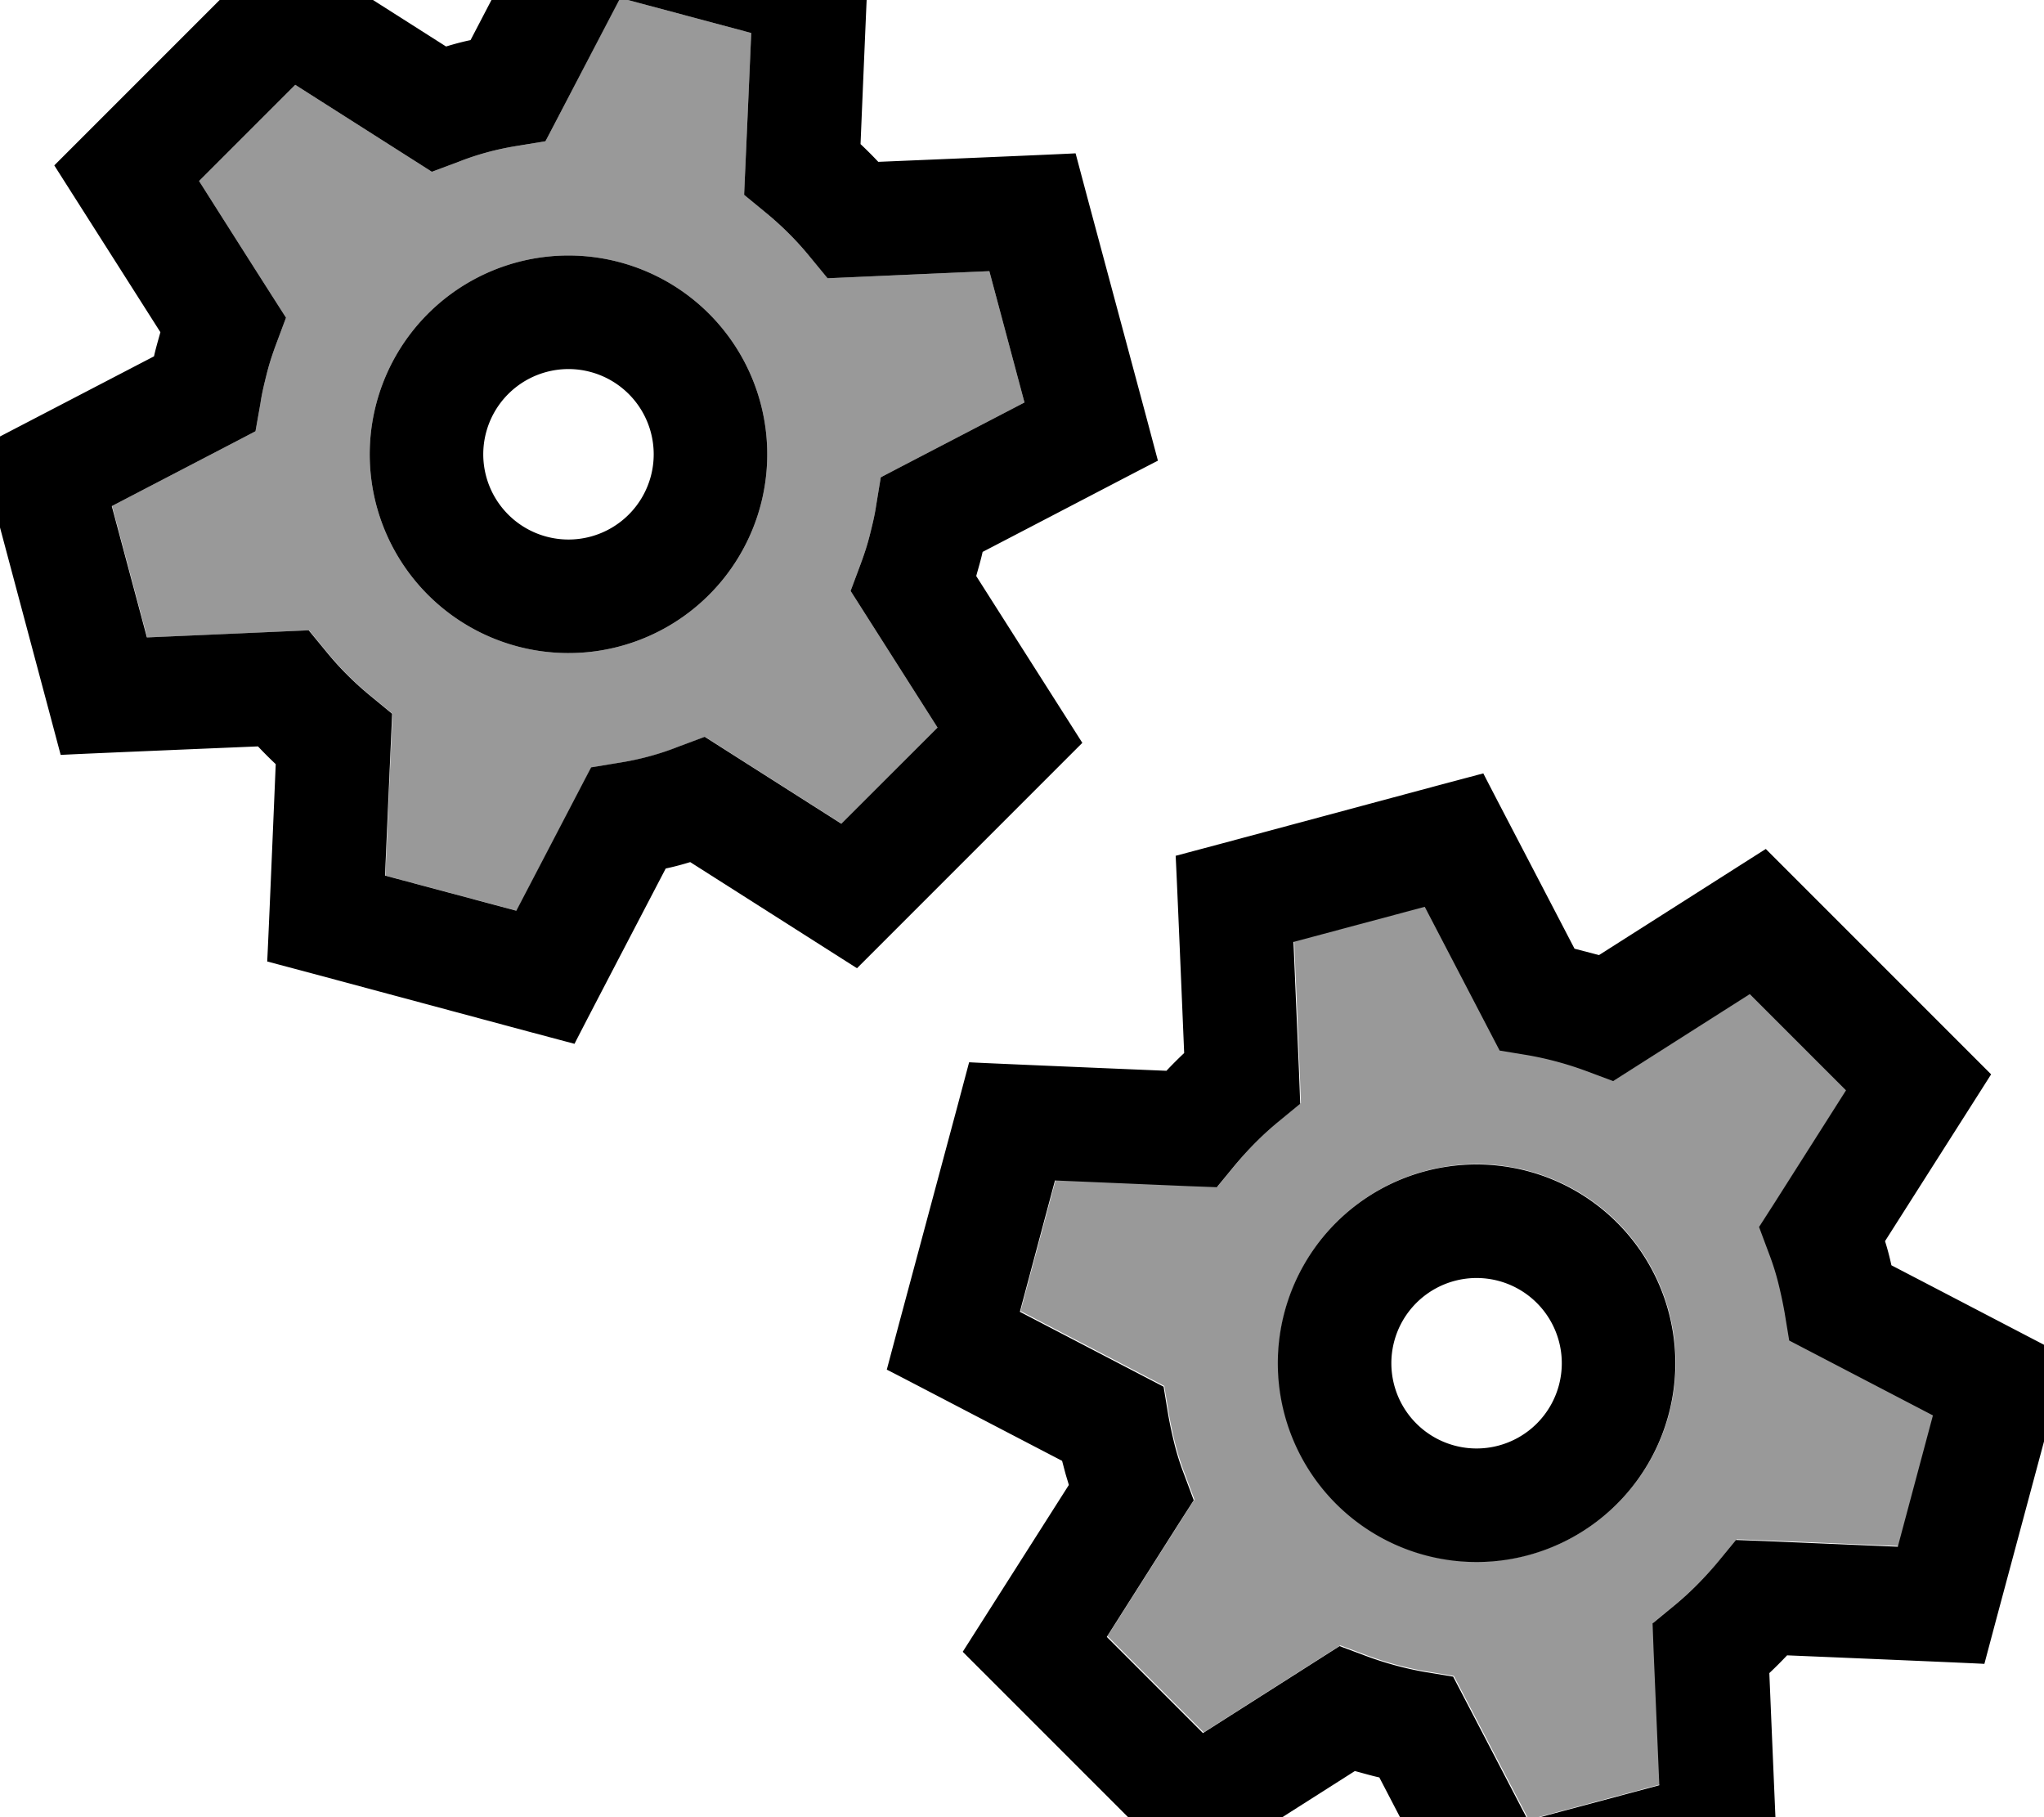 <svg fill="currentColor" xmlns="http://www.w3.org/2000/svg" viewBox="0 0 576 512"><!--! Font Awesome Pro 7.0.1 by @fontawesome - https://fontawesome.com License - https://fontawesome.com/license (Commercial License) Copyright 2025 Fonticons, Inc. --><path opacity=".4" fill="currentColor" d="M31.6 142.6l9.9 37c30-1.3 45.2-2 45.6-2l5.1 6.2c3.6 4.4 7.7 8.5 12.2 12.2l6.2 5.1c0 .4-.7 15.6-2 45.6l37 9.9c13.9-26.6 20.9-40.1 21.1-40.4l7.9-1.3c5.7-.9 11.3-2.4 16.6-4.5l7.5-2.8c.3 .2 13.2 8.4 38.5 24.5L264.2 205c-16.1-25.3-24.3-38.2-24.5-38.5l2.8-7.5c1-2.7 1.9-5.4 2.6-8.2s1.4-5.6 1.8-8.4l1.3-7.9c.3-.2 13.8-7.2 40.5-21.1l-9.9-37c-30 1.3-45.2 2-45.6 2l-5.1-6.2c-3.6-4.4-7.7-8.5-12.2-12.2l-6.2-5.1c0-.4 .7-15.6 2-45.6l-37-9.9C160.9 26 153.9 39.5 153.7 39.8l-7.9 1.3c-5.7 .9-11.3 2.4-16.6 4.5l-7.5 2.8c-.3-.2-13.2-8.4-38.5-24.5L56.1 51C72.2 76.4 80.4 89.2 80.6 89.5L77.8 97c-1 2.7-1.9 5.4-2.6 8.2s-1.4 5.6-1.8 8.4L72 121.5c-.3 .2-13.8 7.2-40.5 21.1zm182.7-.1a56 56 0 1 1 -108.2-29 56 56 0 1 1 108.2 29zm73.3 226.9l33.4 17.4 7.1 3.7 1.3 7.9c.5 2.8 1.1 5.6 1.8 8.4s1.6 5.6 2.6 8.2l2.8 7.5-4.3 6.7-20.2 31.8 27.1 27.1c25.3-16.1 38.2-24.3 38.5-24.5l7.5 2.8c5.4 2 10.9 3.5 16.6 4.5l7.9 1.3 3.7 7.1 17.4 33.4 37-9.9-1.6-37.6-.3-8 6.2-5.1c4.5-3.7 8.5-7.8 12.2-12.2l5.1-6.2 8 .3 37.6 1.6 9.9-37-33.4-17.4-7.1-3.7-1.3-7.9c-.5-2.8-1.1-5.6-1.8-8.4s-1.6-5.6-2.6-8.2l-2.8-7.5 4.3-6.7 20.2-31.8-27.1-27.1c-25.3 16.1-38.2 24.3-38.5 24.5l-7.5-2.8c-5.4-2-10.9-3.5-16.6-4.5l-7.9-1.3-3.7-7.1-17.4-33.4-37 9.9 1.6 37.6 .3 8-6.2 5.1c-4.5 3.7-8.5 7.8-12.2 12.2l-5.1 6.2-8-.3-37.6-1.6-9.9 37zm182.7 .1a56 56 0 1 1 -108.2 29 56 56 0 1 1 108.2-29z"/><path fill="currentColor" d="M158.3-38.2l12.4 3.3 74.2 19.9c-.2 3.6-1 22.1-2.4 55.6 1.7 1.6 3.4 3.3 5 5 33.5-1.4 52.1-2.2 55.6-2.4l3.3 12.4 16.6 61.8 3.3 12.4c-3.2 1.6-19.6 10.2-49.4 25.7-.5 2.3-1.2 4.6-1.8 6.8 18 28.3 28 44 29.9 47l-9.1 9.1-45.3 45.3-9.1 9.1c-3-1.9-18.7-11.9-47-29.9-2.3 .7-4.5 1.3-6.9 1.8-15.5 29.7-24.1 46.2-25.7 49.4l-12.4-3.3-61.8-16.6-12.4-3.3c.2-3.6 1-22.1 2.4-55.6-1.7-1.6-3.4-3.3-5-5-33.5 1.4-52.1 2.2-55.6 2.4l-3.3-12.4C.6 150.9-6 126.1-6 126.1l49.4-25.7c.5-2.3 1.2-4.6 1.8-6.8-18-28.3-28-44-29.9-47l54.3-54.3 9.1-9.1c3 1.9 18.7 11.9 47 29.9 2.3-.7 4.5-1.3 6.9-1.8 15.5-29.7 24.1-46.2 25.7-49.4zM174.8-.6C160.9 26 153.9 39.5 153.7 39.8l-7.9 1.3c-5.7 .9-11.3 2.4-16.6 4.5l-7.5 2.8c-.3-.2-13.2-8.4-38.5-24.5L56.1 51C72.2 76.4 80.4 89.2 80.6 89.5L77.8 97c-1 2.7-1.9 5.4-2.6 8.2s-1.4 5.6-1.8 8.4L72 121.5c-.3 .2-13.8 7.2-40.5 21.1l9.9 37c30-1.3 45.2-2 45.6-2l5.1 6.2c3.6 4.4 7.7 8.5 12.2 12.2l6.2 5.1c0 .4-.7 15.6-2 45.6l37 9.9c13.9-26.6 20.9-40.1 21.1-40.4l7.9-1.3c5.7-.9 11.3-2.4 16.6-4.5l7.5-2.8c.3 .2 13.2 8.4 38.5 24.5L264.2 205c-16.1-25.3-24.3-38.2-24.5-38.5l2.8-7.5c1-2.7 1.9-5.4 2.6-8.2s1.4-5.6 1.8-8.4l1.3-7.9c.3-.2 13.8-7.2 40.5-21.1l-9.9-37c-30 1.3-45.2 2-45.6 2l-5.1-6.2c-3.6-4.4-7.7-8.5-12.2-12.2l-6.2-5.1c0-.4 .7-15.6 2-45.6l-37-9.9zM145.7 182.1a56 56 0 1 1 29-108.2 56 56 0 1 1 -29 108.2zm37.7-47.9a24 24 0 1 0 -46.4-12.4 24 24 0 1 0 46.4 12.4zM331.4 241.1l12.4-3.3 61.8-16.6 12.4-3.3c1.6 3.2 10.2 19.6 25.7 49.4 2.3 .6 4.6 1.2 6.9 1.8 28.3-18 44-28 47-29.9l9.1 9.1 45.3 45.3 9.1 9.1c-1.9 3-11.9 18.7-29.9 47 .7 2.2 1.3 4.5 1.8 6.8 29.8 15.5 46.2 24.1 49.4 25.7l-3.3 12.4-16.6 61.8-3.3 12.4c-3.6-.2-22.1-1-55.6-2.4-1.6 1.7-3.3 3.4-5 5 1.4 33.5 2.2 52 2.4 55.6l-12.4 3.3-61.8 16.6-12.4 3.3c-1.6-3.2-10.2-19.6-25.7-49.4-2.3-.5-4.6-1.2-6.9-1.8-28.3 18-44 28-47 29.9l-9.1-9.1-45.3-45.3-9.1-9.1c1.9-3 11.9-18.7 29.9-47-.3-1.1-.7-2.3-1-3.4s-.6-2.3-.9-3.4c-29.8-15.5-46.2-24.1-49.4-25.7l3.3-12.4 16.6-61.8 3.3-12.4c3.6 .2 22.1 1 55.6 2.4 1.6-1.7 3.3-3.4 5-5-1.4-33.5-2.2-52-2.4-55.6zm33.1 24.3l1.6 37.6 .3 8-6.2 5.1c-4.5 3.7-8.5 7.8-12.2 12.2l-5.1 6.2-8-.3-37.6-1.6-9.9 37 33.4 17.4 7.1 3.7 1.3 7.9c.5 2.8 1.1 5.6 1.8 8.4s1.6 5.6 2.6 8.2l2.8 7.5-4.3 6.7-20.2 31.8 27.1 27.1c25.3-16.1 38.2-24.3 38.5-24.5l7.5 2.8c5.4 2 10.9 3.5 16.6 4.5l7.9 1.3 3.7 7.1 17.4 33.4 37-9.9-1.6-37.6-.3-8 6.2-5.1c4.5-3.7 8.5-7.8 12.2-12.2l5.1-6.2 8 .3 37.6 1.6 9.9-37-33.4-17.4-7.1-3.7-1.3-7.9c-.5-2.8-1.1-5.6-1.8-8.4s-1.6-5.6-2.6-8.2l-2.8-7.5 4.3-6.7 20.2-31.8-27.1-27.1c-25.3 16.1-38.2 24.3-38.5 24.5l-7.5-2.8c-5.4-2-10.9-3.5-16.6-4.5l-7.9-1.3-3.7-7.1-17.4-33.4-37 9.9zm66.1 172.8a56 56 0 1 1 -29-108.2 56 56 0 1 1 29 108.2zm8.7-60.3a24 24 0 1 0 -46.4 12.4 24 24 0 1 0 46.4-12.4z"/></svg>